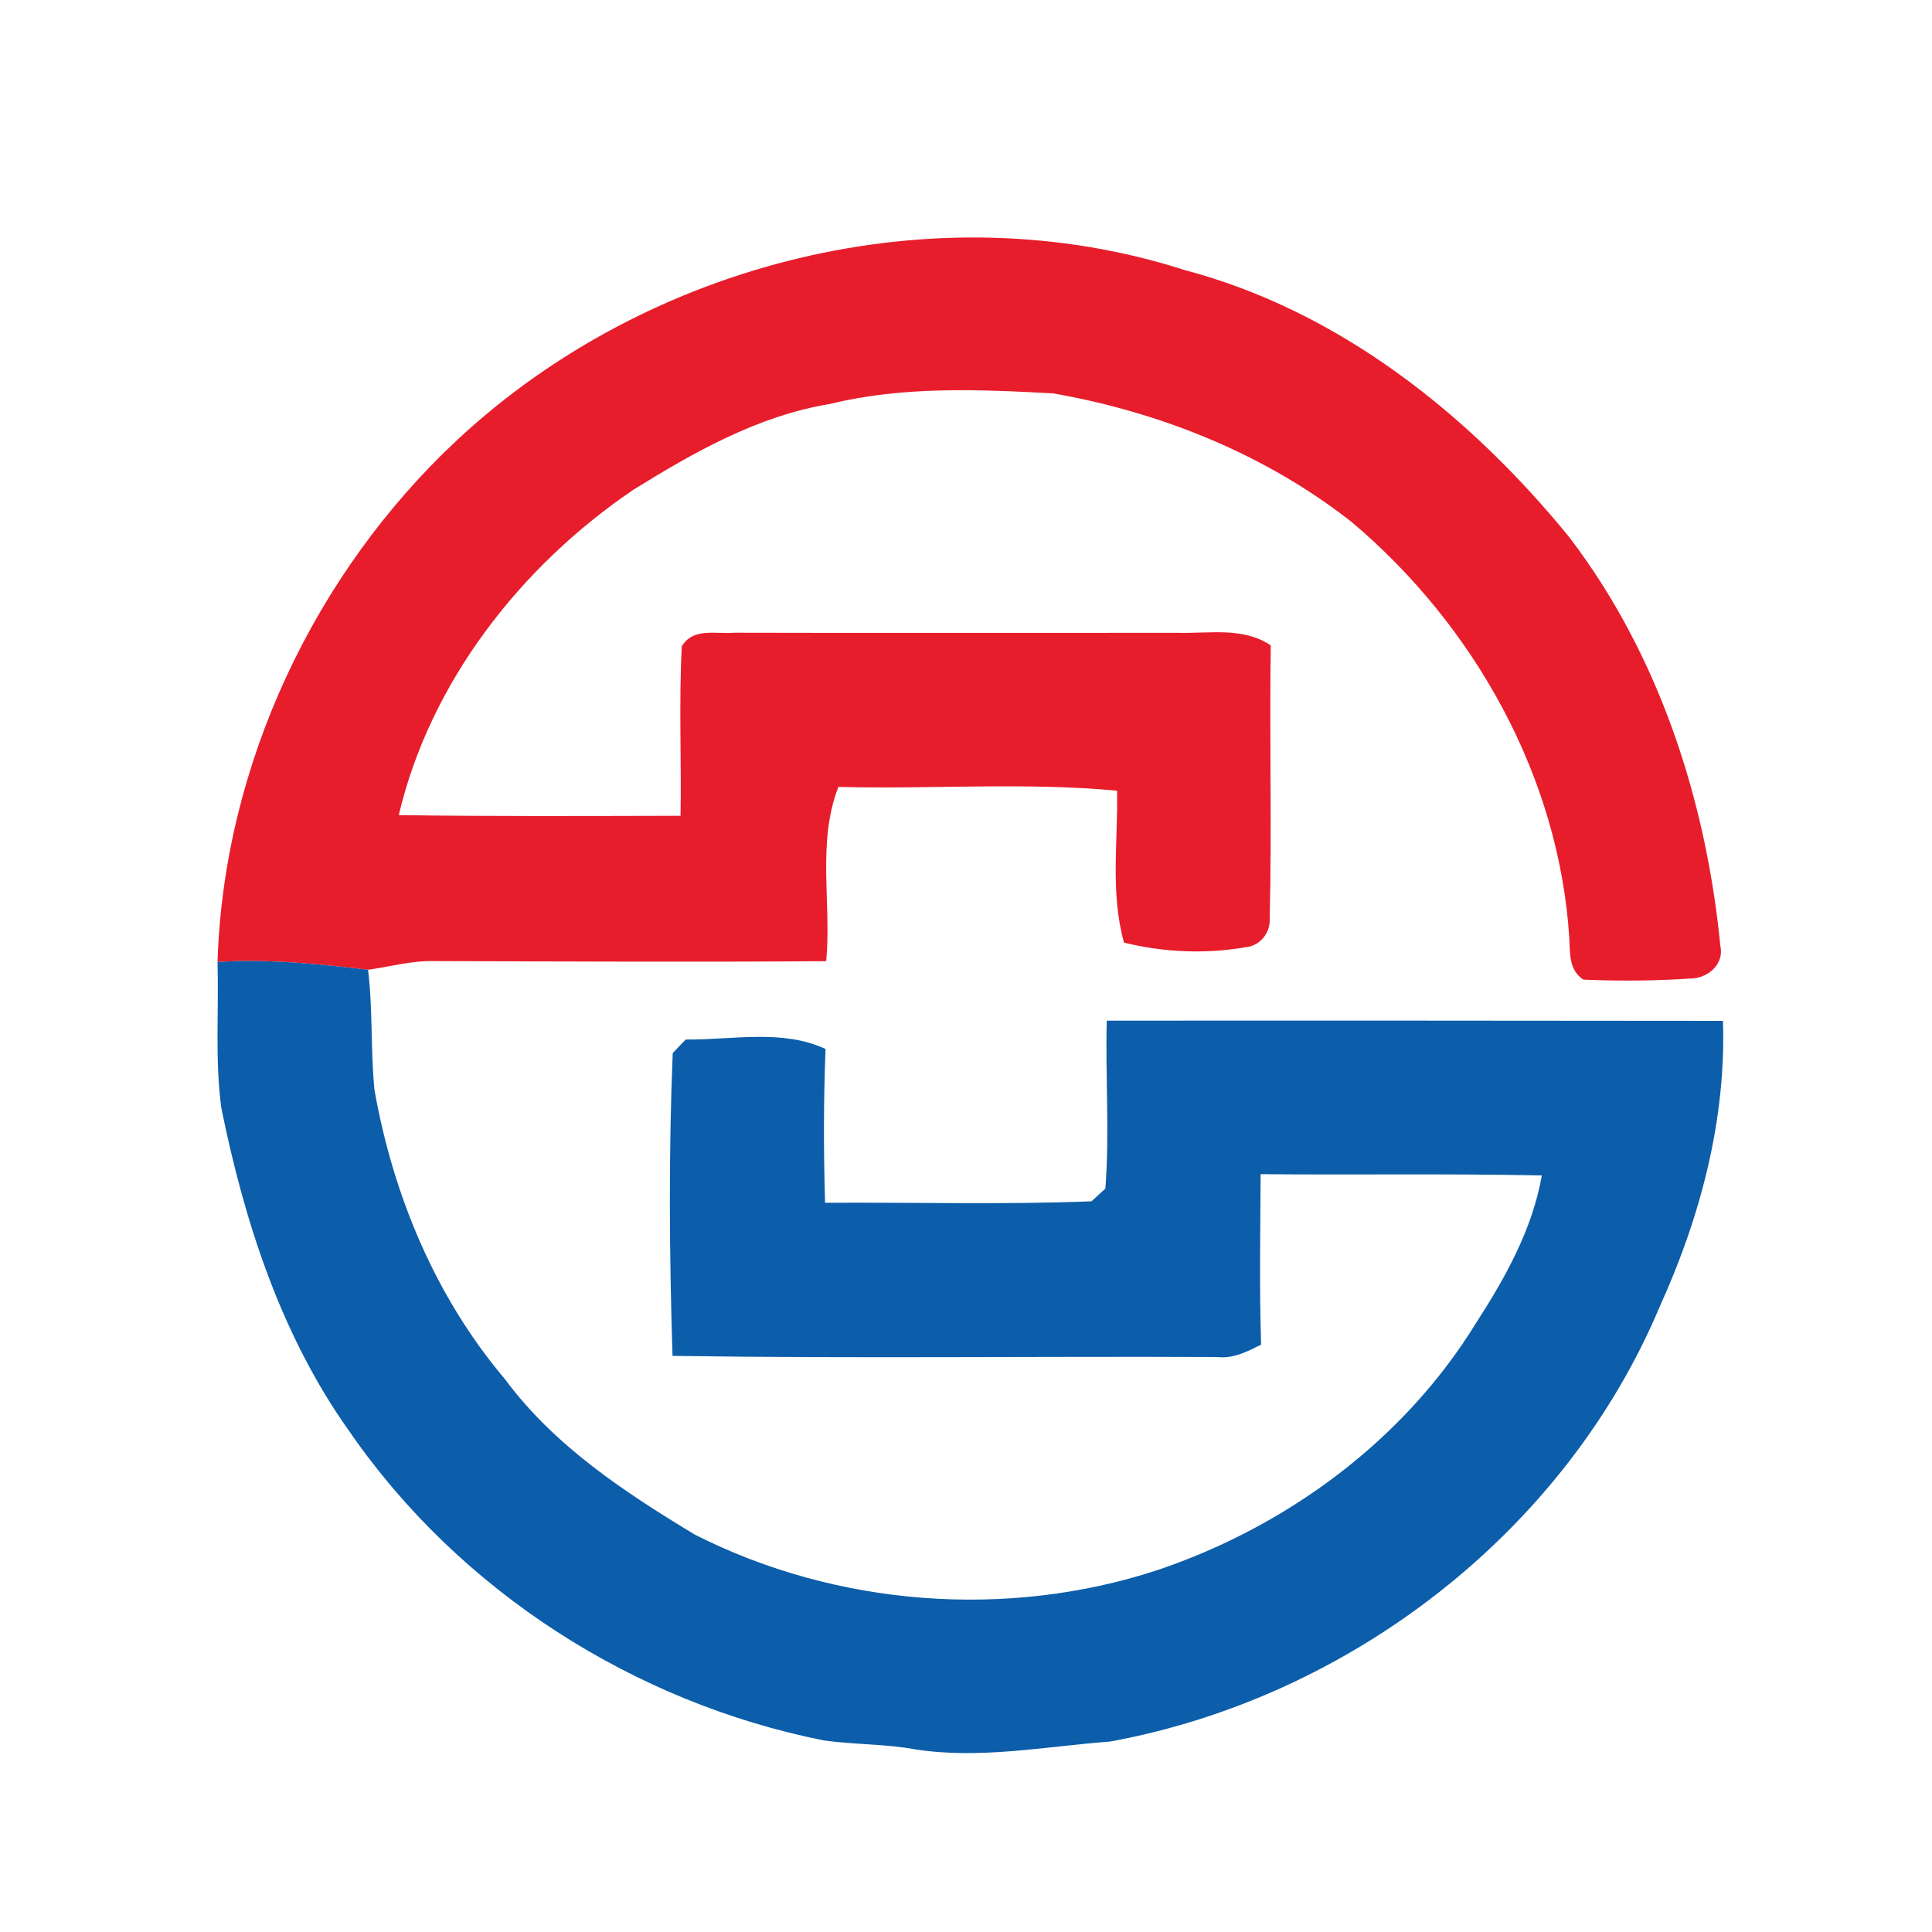 <svg width="200pt" height="200pt" viewBox="0 0 200 200" xmlns="http://www.w3.org/2000/svg"><path fill="#e71d2c" d="M47.44 45.44c19.74-18.33 49.38-25.77 75.17-17.49 16.02 4.22 29.53 15 39.84 27.66 9.28 12.15 14.17 27.23 15.64 42.32.43 1.91-1.34 3.37-3.12 3.37-3.68.24-7.38.27-11.06.11-1.53-.99-1.37-2.77-1.46-4.34-1.06-16.68-9.84-32.32-22.5-43.01-8.92-7.02-19.8-11.39-30.94-13.34-7.7-.41-15.54-.76-23.1 1.1-7.4 1.21-14.04 4.97-20.33 8.87-11.64 7.88-21.05 19.89-24.3 33.69 9.72.14 19.45.09 29.17.07.1-5.85-.18-11.7.13-17.54 1.16-1.97 3.54-1.25 5.41-1.41 15.34.04 30.67 0 46.01.01 3.22.08 6.71-.62 9.55 1.3-.15 9.4.12 18.81-.11 28.21.1 1.56-1.01 2.94-2.59 3.05-4.12.71-8.42.51-12.49-.49-1.44-5.11-.62-10.49-.72-15.73-9.58-.89-19.24-.14-28.85-.39-2.24 5.74-.7 12.05-1.26 18.04-13.52.1-27.04.03-40.56-.01-2.33-.06-4.59.58-6.87.9-5.17-.61-10.36-1.13-15.58-.81.63-20.37 10.03-40.29 24.92-54.14z"/><path fill="#0c5daa" d="M22.52 99.58c5.22-.32 10.41.2 15.58.81.51 4.14.25 8.33.67 12.47 1.93 10.89 6.33 21.45 13.52 29.93 5.11 6.91 12.4 11.7 19.65 16.08 14.67 7.43 32.33 8.79 47.96 3.64 13.39-4.54 25.47-13.44 32.91-25.57 3.03-4.68 5.83-9.71 6.8-15.26-9.7-.2-19.4-.04-29.11-.13-.03 5.88-.14 11.77.05 17.65-1.42.7-2.87 1.47-4.51 1.28-18.81-.09-37.62.16-56.42-.12-.33-10.43-.41-20.92.02-31.34.33-.36 1.01-1.06 1.34-1.41 4.78.06 10-1.11 14.48.98-.21 5.3-.21 10.61-.05 15.92 9.19-.06 18.4.21 27.58-.15l1.44-1.32c.44-5.78-.01-11.59.14-17.38 21.26-.02 42.53 0 63.79.02.34 10.19-2.33 20.29-6.52 29.52-9.81 23.38-32.16 40.57-56.96 45.09-6.68.5-13.39 1.84-20.09.81-3.14-.58-6.35-.49-9.5-.93-19.66-3.92-37.77-15.49-49.16-32.05-7.04-9.89-10.83-21.65-13.22-33.43-.67-5.01-.25-10.08-.39-15.11z"/></svg>
